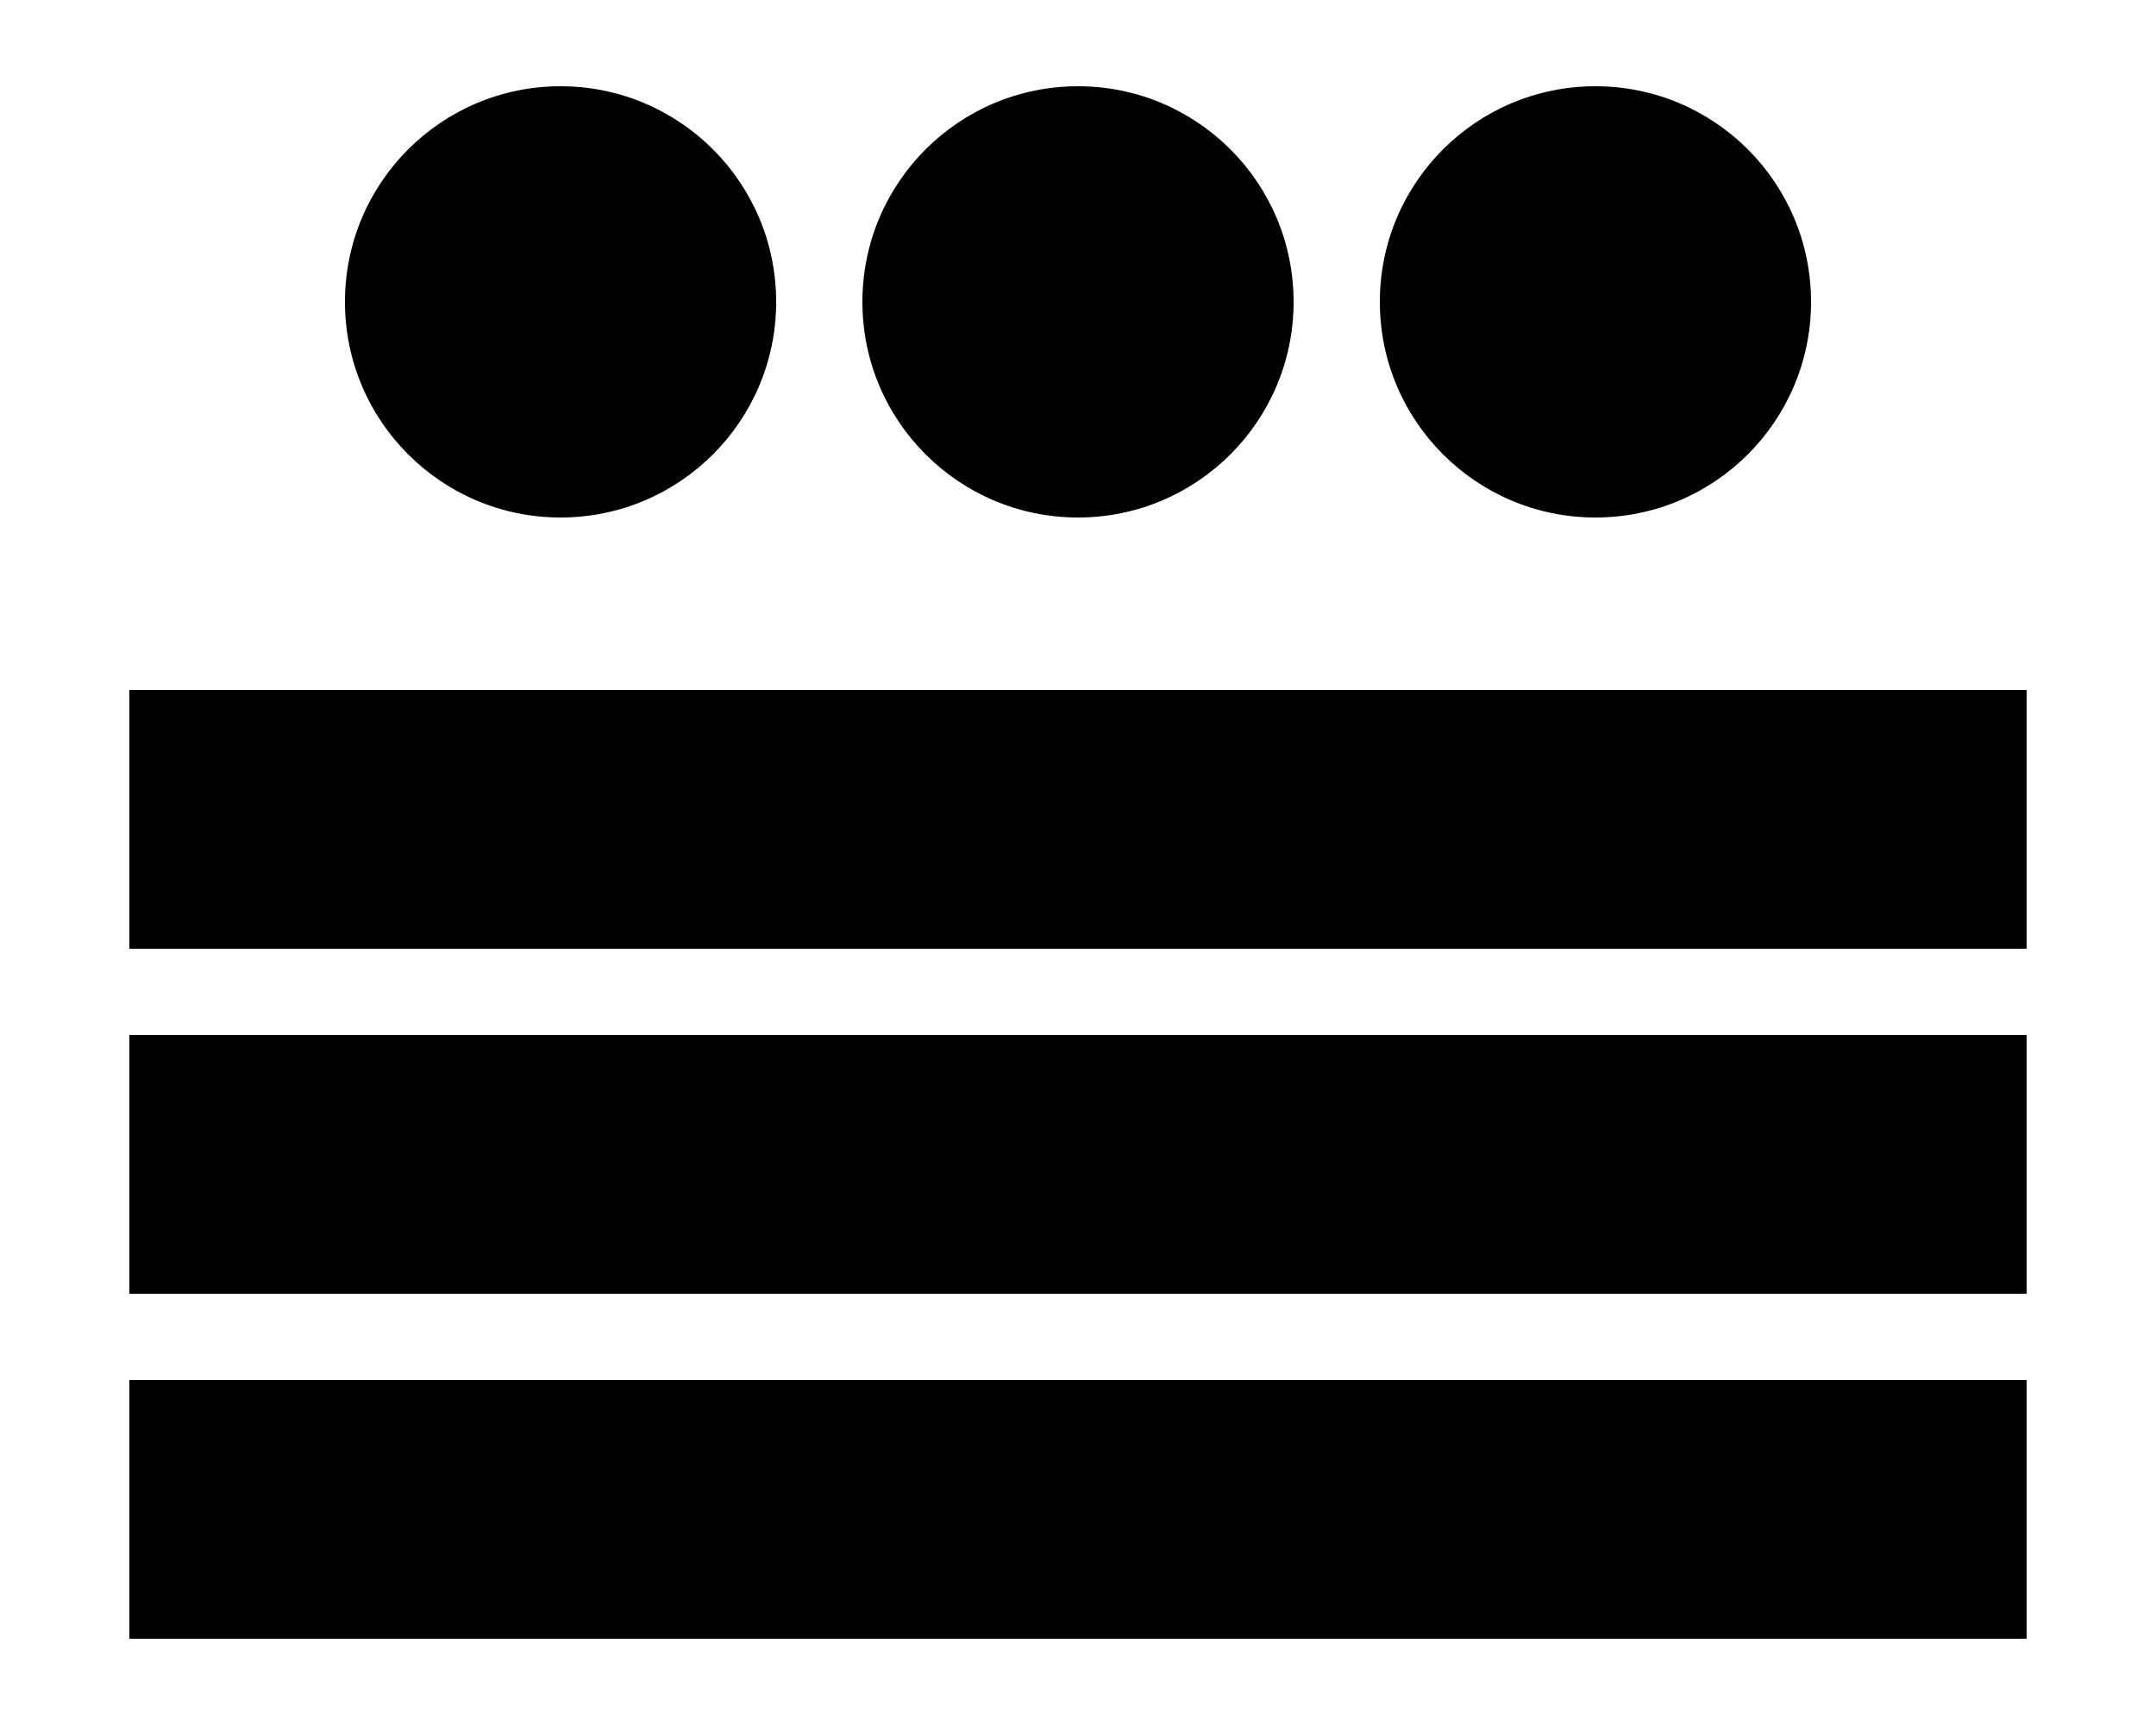 <?xml version="1.0" encoding="UTF-8" standalone="no"?>
<svg
   width="50"
   height="40"
   version="1.1"
   id="svg94"
   sodipodi:docname="Maya18.svg"
   inkscape:version="1.1.2 (b8e25be833, 2022-02-05)"
   xmlns:inkscape="http://www.inkscape.org/namespaces/inkscape"
   xmlns:sodipodi="http://sodipodi.sourceforge.net/DTD/sodipodi-0.dtd"
   xmlns="http://www.w3.org/2000/svg"
   xmlns:svg="http://www.w3.org/2000/svg">
  <defs
     id="defs98" />
  <sodipodi:namedview
     id="namedview96"
     pagecolor="#ffffff"
     bordercolor="#666666"
     borderopacity="1.0"
     inkscape:pageshadow="2"
     inkscape:pageopacity="0.0"
     inkscape:pagecheckerboard="0"
     showgrid="false"
     inkscape:zoom="4.5873552"
     inkscape:cx="16.240294"
     inkscape:cy="17.657233"
     inkscape:window-width="1366"
     inkscape:window-height="705"
     inkscape:window-x="-8"
     inkscape:window-y="-8"
     inkscape:window-maximized="1"
     inkscape:current-layer="svg94" />
  <g
     id="g1037"
     transform="translate(-150,-279)">
    <circle
       id="use230"
       cx="163"
       cy="286"
       r="5" />
    <circle
       id="circle258"
       cx="175"
       cy="286"
       r="5" />
    <circle
       id="circle272"
       cx="187"
       cy="286"
       r="5" />
    <path
       id="path542"
       d="m 153,298 h 44"
       stroke="#000000"
       stroke-width="6" />
    <path
       id="path592"
       d="m 153,306 h 44"
       stroke="#000000"
       stroke-width="6" />
    <path
       id="path608"
       d="m 153,314 h 44"
       stroke="#000000"
       stroke-width="6" />
  </g>
</svg>
